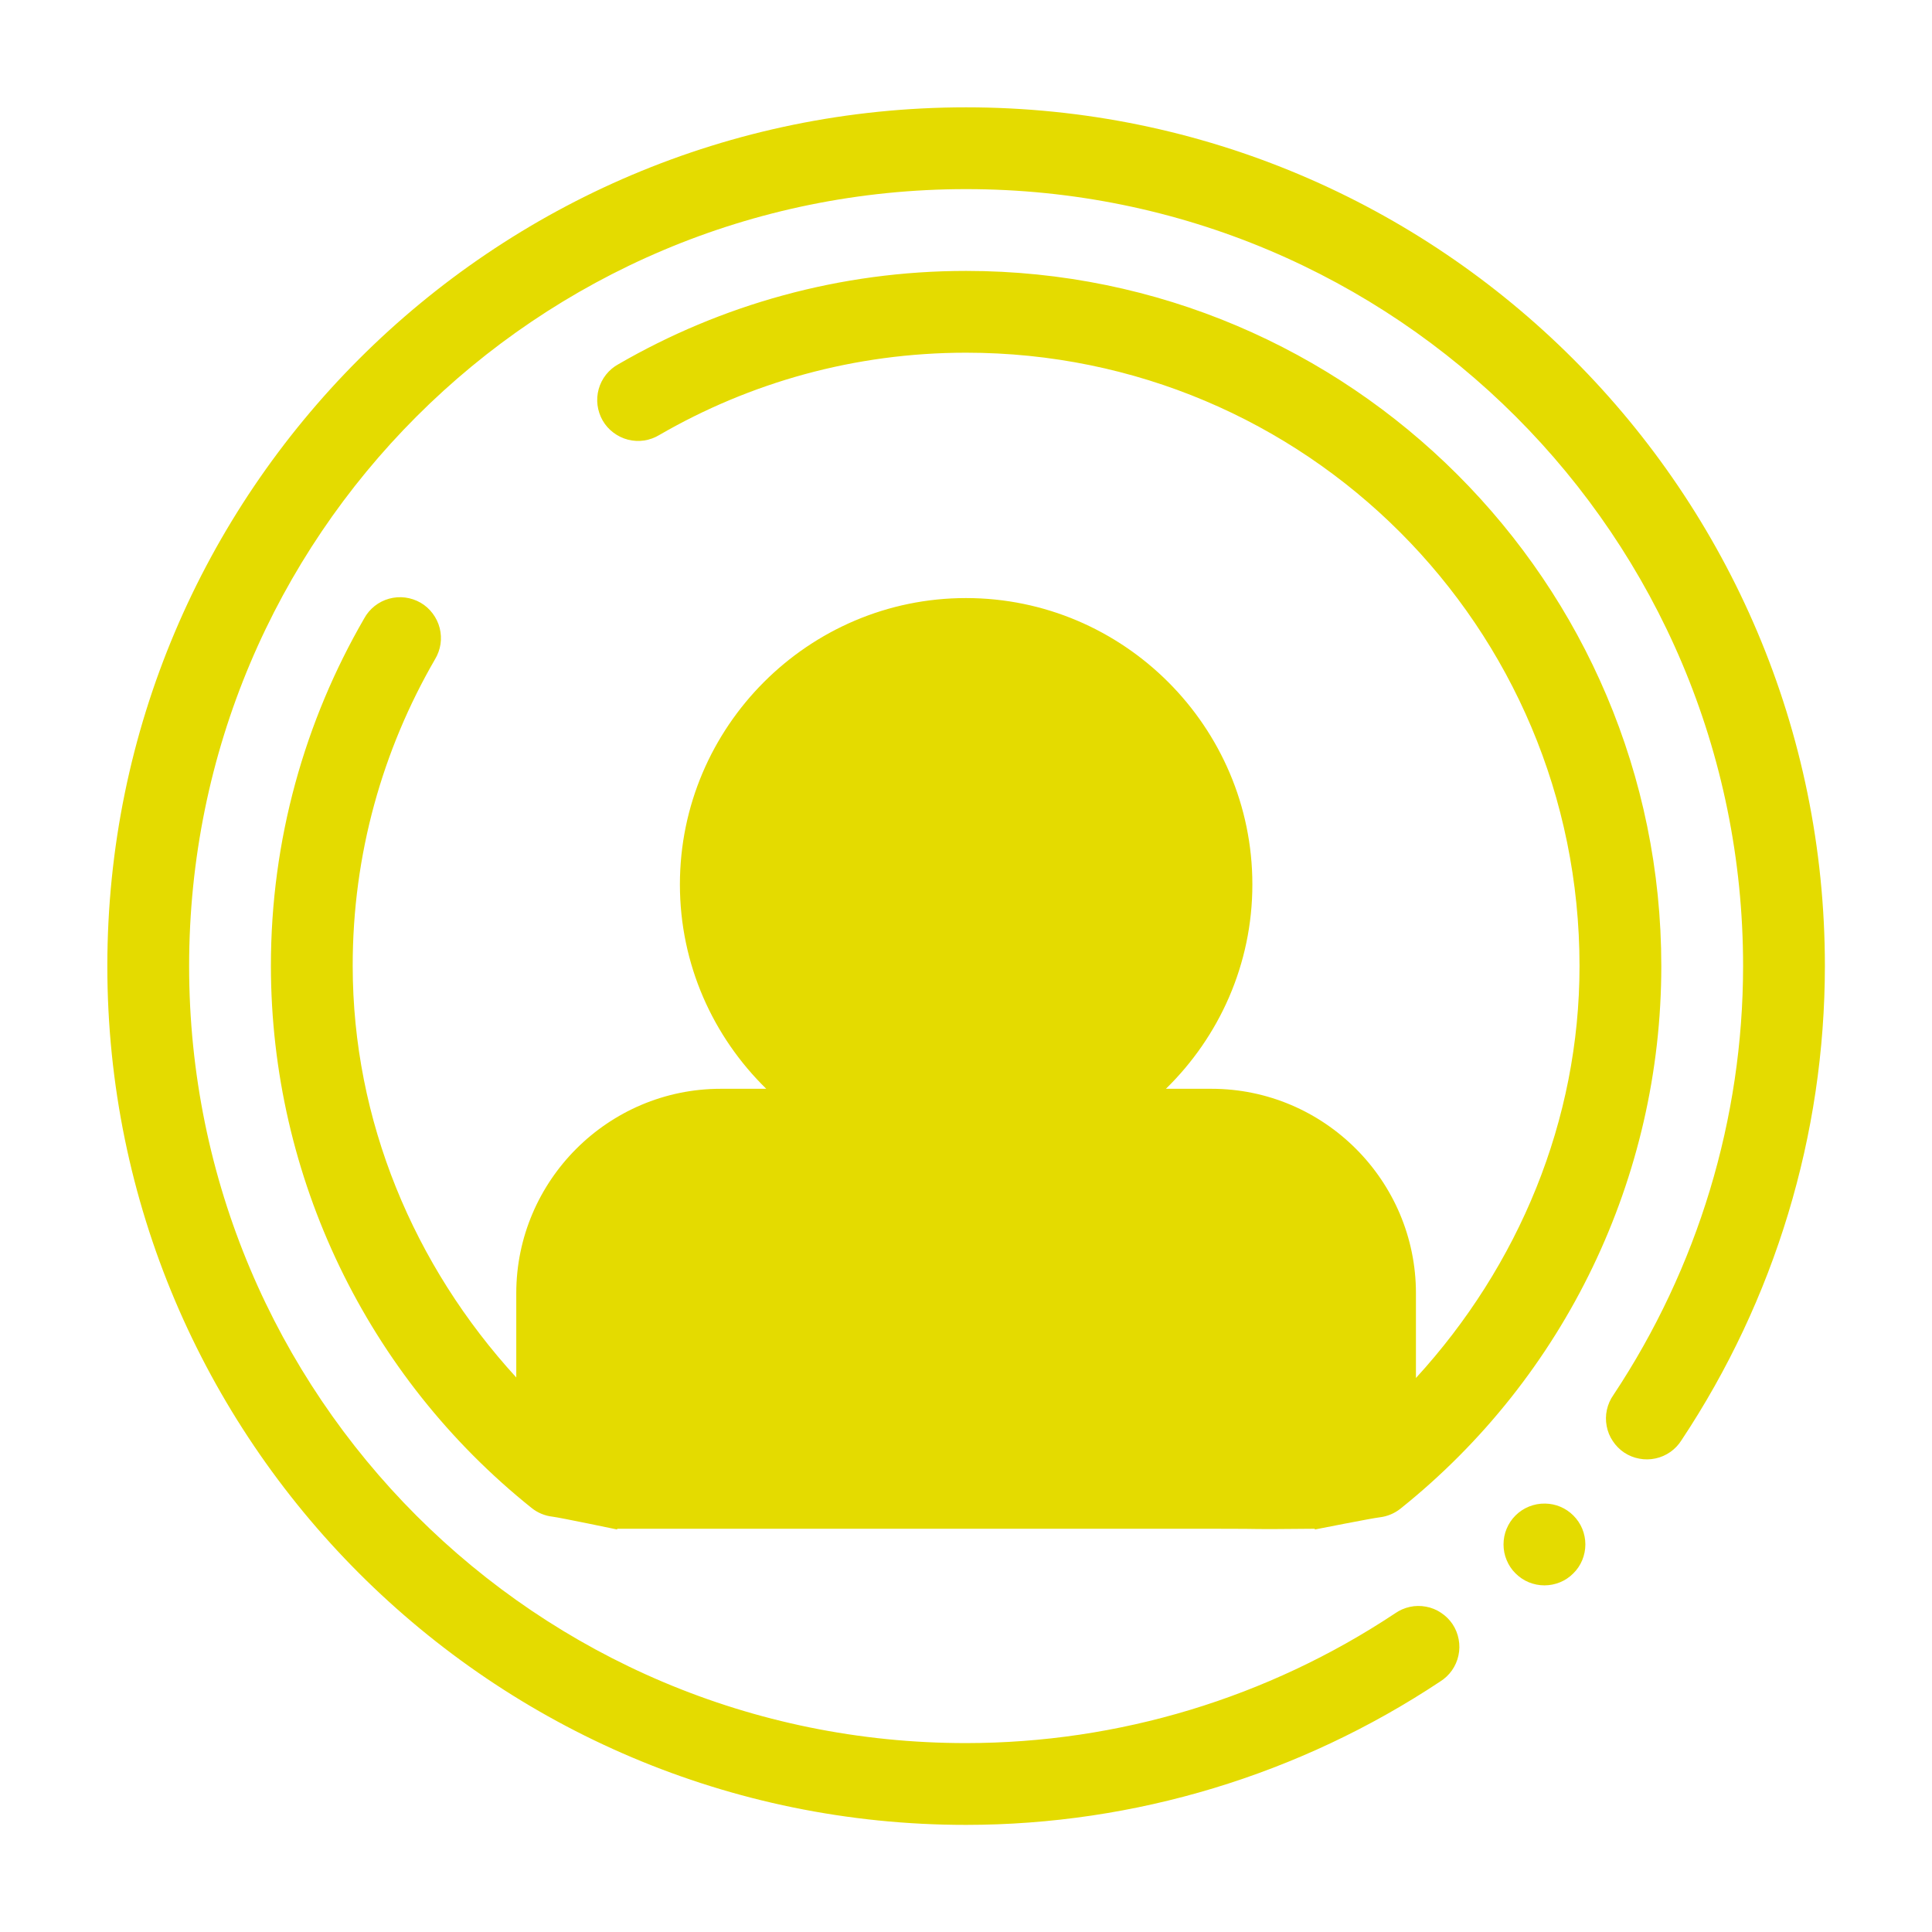 <svg width="36" height="36" viewBox="0 0 36 36" fill="none" xmlns="http://www.w3.org/2000/svg">
<path fill-rule="evenodd" clip-rule="evenodd" d="M18.002 2C9.173 2 2 9.173 2 18.002C2 26.831 9.173 34.007 18.002 34.004C21.145 34.003 24.217 33.071 26.835 31.333C26.921 31.279 26.996 31.209 27.055 31.125C27.113 31.042 27.155 30.948 27.176 30.848C27.198 30.749 27.199 30.646 27.18 30.546C27.162 30.446 27.123 30.35 27.067 30.265C27.01 30.18 26.937 30.108 26.852 30.052C26.768 29.995 26.672 29.956 26.572 29.938C26.472 29.919 26.369 29.92 26.27 29.942C26.17 29.964 26.076 30.005 25.993 30.064C23.623 31.637 20.844 32.479 18.002 32.48C9.997 32.482 3.524 26.007 3.524 18.002C3.524 9.997 9.997 3.524 18.002 3.524C26.007 3.524 32.482 9.997 32.48 18.002C32.479 20.844 31.637 23.623 30.064 25.993C30.005 26.076 29.964 26.17 29.942 26.27C29.92 26.369 29.919 26.472 29.938 26.572C29.956 26.672 29.995 26.768 30.052 26.852C30.108 26.937 30.18 27.01 30.265 27.067C30.35 27.123 30.446 27.162 30.546 27.18C30.646 27.199 30.749 27.198 30.848 27.176C30.948 27.155 31.042 27.113 31.125 27.055C31.209 26.996 31.279 26.921 31.333 26.835C33.071 24.217 34.003 21.145 34.004 18.002C34.007 9.173 26.831 2 18.002 2ZM18.002 5.048C15.644 5.048 13.429 5.683 11.524 6.786C11.435 6.834 11.357 6.9 11.293 6.98C11.23 7.06 11.183 7.151 11.156 7.249C11.129 7.347 11.121 7.449 11.134 7.55C11.147 7.651 11.18 7.748 11.23 7.836C11.281 7.924 11.349 8.001 11.431 8.062C11.512 8.123 11.604 8.168 11.703 8.193C11.801 8.218 11.904 8.223 12.004 8.208C12.105 8.192 12.201 8.157 12.288 8.104C13.97 7.131 15.917 6.572 18.002 6.572C24.324 6.572 29.433 11.681 29.432 18.002C29.432 20.879 28.299 23.586 26.384 25.677V24.098C26.384 22 24.672 20.288 22.574 20.288H21.725C22.717 19.319 23.336 17.97 23.336 16.48C23.336 13.543 20.937 11.144 18 11.144C15.064 11.144 12.669 13.543 12.669 16.48C12.669 17.97 13.287 19.319 14.278 20.288H13.43C11.332 20.288 9.62 22 9.62 24.098V25.667C7.707 23.578 6.574 20.875 6.572 18.001C6.57 15.917 7.131 13.97 8.104 12.288C8.157 12.201 8.192 12.105 8.208 12.004C8.223 11.904 8.218 11.801 8.193 11.703C8.168 11.604 8.123 11.512 8.062 11.431C8.001 11.349 7.924 11.281 7.836 11.23C7.748 11.18 7.651 11.147 7.55 11.134C7.449 11.121 7.347 11.129 7.249 11.156C7.151 11.183 7.06 11.23 6.98 11.293C6.9 11.357 6.834 11.435 6.786 11.524C5.683 13.429 5.046 15.644 5.048 18.003C5.051 21.931 6.84 25.645 9.906 28.099C10.018 28.189 10.153 28.245 10.296 28.261C10.438 28.278 11.5 28.5 11.5 28.5C11.5 28.5 11.5 28.5 11.5 28.486C13 28.486 12.913 28.486 14.193 28.486H22.574C23.854 28.486 23 28.5 24.5 28.486V28.5C24.5 28.5 25.566 28.289 25.709 28.273C25.851 28.256 25.986 28.2 26.098 28.11C29.167 25.653 30.956 21.934 30.956 18.002C30.957 10.857 25.147 5.048 18.002 5.048ZM28.79 28.017C28.688 28.015 28.587 28.034 28.492 28.072C28.397 28.11 28.311 28.167 28.239 28.239C28.168 28.31 28.112 28.394 28.074 28.486C28.035 28.579 28.016 28.678 28.016 28.778C28.016 28.878 28.035 28.978 28.074 29.07C28.112 29.163 28.168 29.247 28.239 29.317C28.31 29.388 28.394 29.445 28.486 29.483C28.579 29.521 28.678 29.541 28.778 29.541C28.878 29.541 28.978 29.521 29.07 29.483C29.163 29.445 29.247 29.388 29.317 29.317C29.388 29.247 29.445 29.163 29.483 29.07C29.521 28.978 29.541 28.878 29.541 28.778C29.541 28.678 29.521 28.579 29.483 28.486C29.445 28.394 29.388 28.31 29.317 28.239C29.177 28.099 28.988 28.019 28.79 28.017Z" fill="#E4DB00"/>
</svg>

